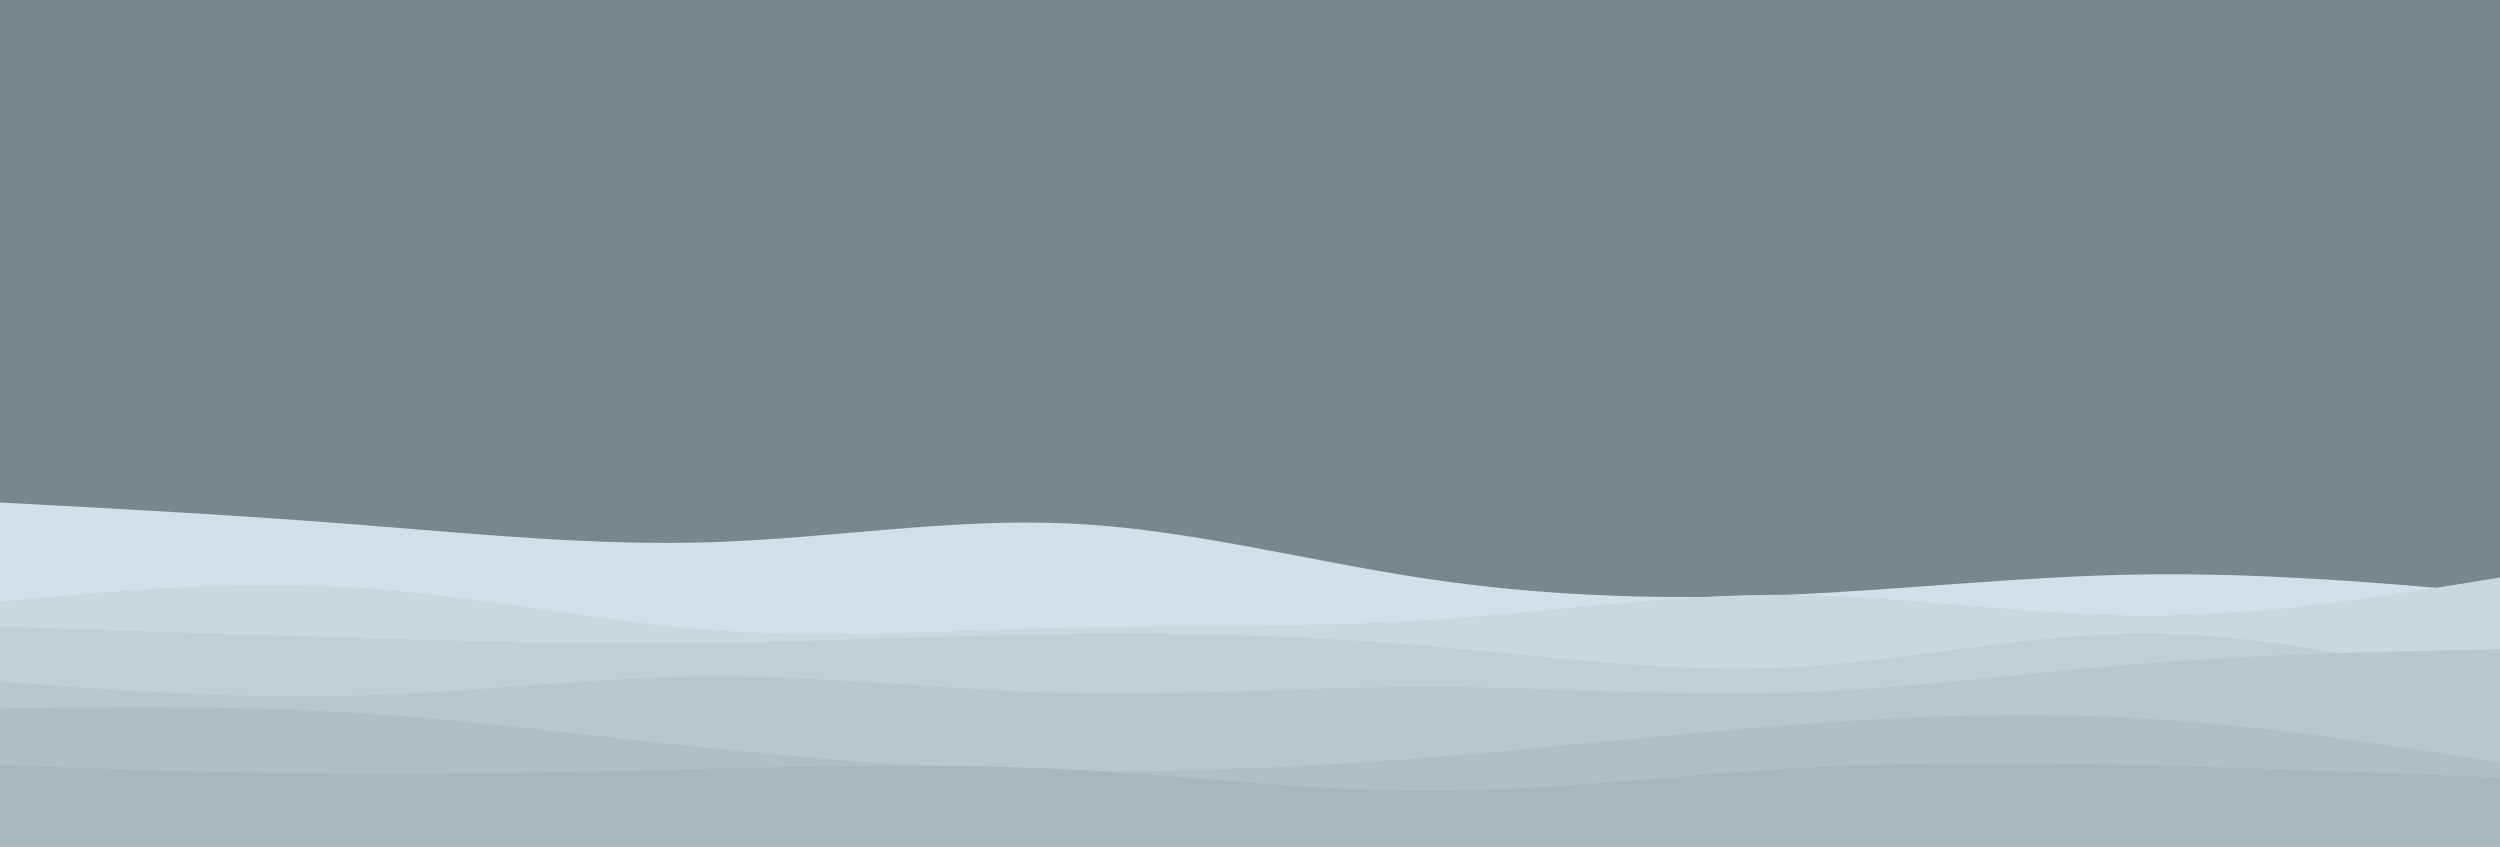 <svg id="visual" viewBox="0 0 3000 1016" width="3000" height="1016" xmlns="http://www.w3.org/2000/svg" xmlns:xlink="http://www.w3.org/1999/xlink" version="1.1"><rect x="0" y="0" width="3000" height="1016" fill="#77878c"></rect><path d="M0 603L71.5 606.8C143 610.7 286 618.3 428.8 629.5C571.7 640.7 714.3 655.3 857.2 650.5C1000 645.7 1143 621.3 1285.8 628.3C1428.7 635.3 1571.3 673.7 1714.2 694.8C1857 716 2000 720 2142.8 713.8C2285.7 707.7 2428.3 691.3 2571.2 689.3C2714 687.3 2857 699.7 2928.5 705.8L3000 712L3000 1017L2928.5 1017C2857 1017 2714 1017 2571.2 1017C2428.3 1017 2285.7 1017 2142.8 1017C2000 1017 1857 1017 1714.2 1017C1571.3 1017 1428.7 1017 1285.8 1017C1143 1017 1000 1017 857.2 1017C714.3 1017 571.7 1017 428.8 1017C286 1017 143 1017 71.5 1017L0 1017Z" fill="#d1dfe8"></path><path d="M0 722L71.5 715.5C143 709 286 696 428.8 705.2C571.7 714.3 714.3 745.7 857.2 756.2C1000 766.7 1143 756.3 1285.8 753C1428.7 749.7 1571.3 753.3 1714.2 744.2C1857 735 2000 713 2142.8 713.8C2285.7 714.7 2428.3 738.3 2571.2 738.7C2714 739 2857 716 2928.5 704.5L3000 693L3000 1017L2928.5 1017C2857 1017 2714 1017 2571.2 1017C2428.3 1017 2285.7 1017 2142.8 1017C2000 1017 1857 1017 1714.2 1017C1571.3 1017 1428.7 1017 1285.8 1017C1143 1017 1000 1017 857.2 1017C714.3 1017 571.7 1017 428.8 1017C286 1017 143 1017 71.5 1017L0 1017Z" fill="#c9d7df"></path><path d="M0 752L71.5 754.3C143 756.7 286 761.3 428.8 765.5C571.7 769.7 714.3 773.3 857.2 771.5C1000 769.7 1143 762.3 1285.8 760.7C1428.7 759 1571.3 763 1714.2 775.2C1857 787.3 2000 807.7 2142.8 801C2285.7 794.3 2428.3 760.7 2571.2 760.3C2714 760 2857 793 2928.5 809.5L3000 826L3000 1017L2928.5 1017C2857 1017 2714 1017 2571.2 1017C2428.3 1017 2285.7 1017 2142.8 1017C2000 1017 1857 1017 1714.2 1017C1571.3 1017 1428.7 1017 1285.8 1017C1143 1017 1000 1017 857.2 1017C714.3 1017 571.7 1017 428.8 1017C286 1017 143 1017 71.5 1017L0 1017Z" fill="#c1ced6"></path><path d="M0 818L71.5 823.2C143 828.3 286 838.7 428.8 834.7C571.7 830.7 714.3 812.3 857.2 811.8C1000 811.3 1143 828.7 1285.8 831.8C1428.7 835 1571.3 824 1714.2 824.2C1857 824.3 2000 835.7 2142.8 831.5C2285.7 827.3 2428.3 807.7 2571.2 796.3C2714 785 2857 782 2928.5 780.5L3000 779L3000 1017L2928.5 1017C2857 1017 2714 1017 2571.2 1017C2428.3 1017 2285.7 1017 2142.8 1017C2000 1017 1857 1017 1714.2 1017C1571.3 1017 1428.7 1017 1285.8 1017C1143 1017 1000 1017 857.2 1017C714.3 1017 571.7 1017 428.8 1017C286 1017 143 1017 71.5 1017L0 1017Z" fill="#b9c6ce"></path><path d="M0 850L71.5 849.2C143 848.3 286 846.7 428.8 855.5C571.7 864.3 714.3 883.7 857.2 898.3C1000 913 1143 923 1285.8 924.8C1428.7 926.7 1571.3 920.3 1714.2 909C1857 897.7 2000 881.3 2142.8 870.3C2285.7 859.3 2428.3 853.7 2571.2 862C2714 870.3 2857 892.7 2928.5 903.8L3000 915L3000 1017L2928.5 1017C2857 1017 2714 1017 2571.2 1017C2428.3 1017 2285.7 1017 2142.8 1017C2000 1017 1857 1017 1714.2 1017C1571.3 1017 1428.7 1017 1285.8 1017C1143 1017 1000 1017 857.2 1017C714.3 1017 571.7 1017 428.8 1017C286 1017 143 1017 71.5 1017L0 1017Z" fill="#b2bec5"></path><path d="M0 918L71.5 920.5C143 923 286 928 428.8 928.7C571.7 929.3 714.3 925.7 857.2 922.3C1000 919 1143 916 1285.8 923.5C1428.7 931 1571.3 949 1714.2 949C1857 949 2000 931 2142.8 922.5C2285.7 914 2428.3 915 2571.2 918.3C2714 921.7 2857 927.3 2928.5 930.2L3000 933L3000 1017L2928.5 1017C2857 1017 2714 1017 2571.2 1017C2428.3 1017 2285.7 1017 2142.8 1017C2000 1017 1857 1017 1714.2 1017C1571.3 1017 1428.7 1017 1285.8 1017C1143 1017 1000 1017 857.2 1017C714.3 1017 571.7 1017 428.8 1017C286 1017 143 1017 71.5 1017L0 1017Z" fill="#aab6bd"></path></svg>